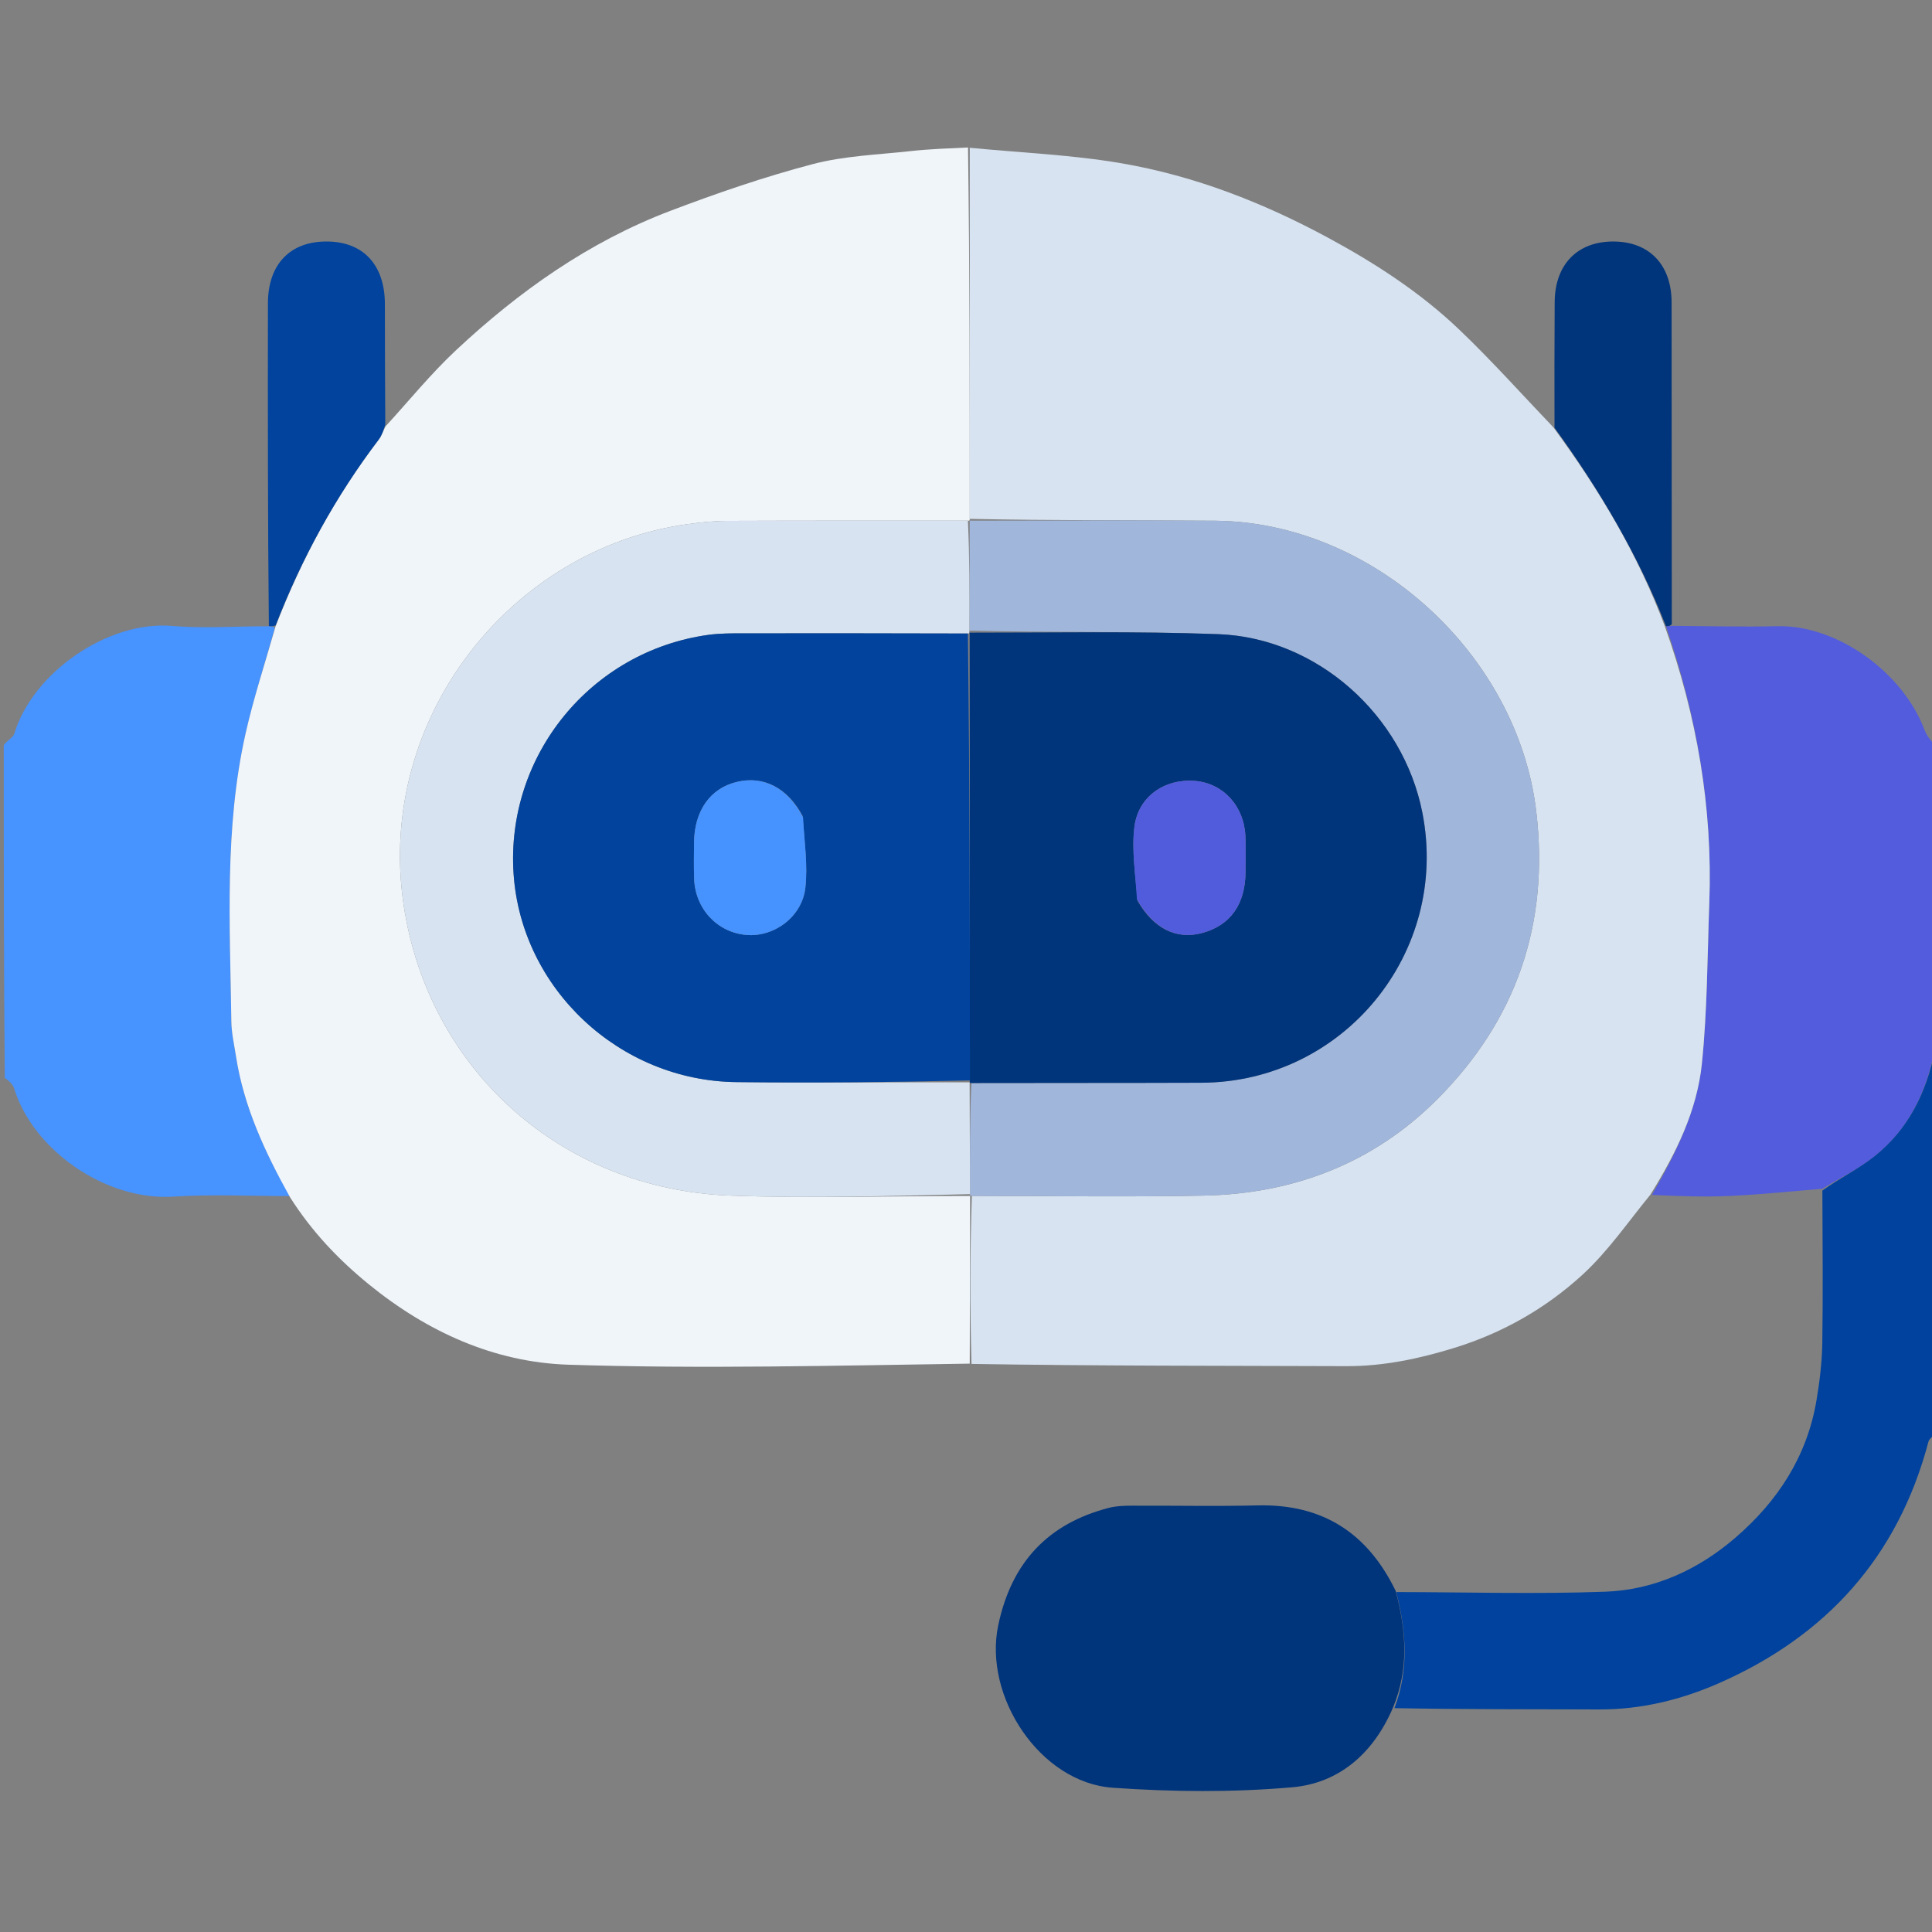 <svg version="1.1" id="Layer_1" xmlns="http://www.w3.org/2000/svg" xmlns:xlink="http://www.w3.org/1999/xlink" x="0px" y="0px"
	 width="100%" viewBox="0 0 512 512" enable-background="new 0 0 512 512" xml:space="preserve">
<rect x="0" y="0" width="512" height="512" fill="#808080" stroke="none"/>
<path fill="transparent" opacity="1" stroke="none" 
	d="
M513,380 
	C513,424.311 513,468.622 513,512.967 
	C342.441,512.967 171.883,512.967 1,512.967 
	C1,437.646 1,362.292 1.27,286.134 
	C2.294,286.37 3.396,287.302 3.751,288.463 
	C8.672,304.561 27.766,318.269 45.946,317.115 
	C56.19,316.465 66.507,316.981 76.887,317.327 
	C82.649,326.377 89.654,333.765 97.721,340.341 
	C113.202,352.958 130.992,361.026 150.595,361.66 
	C186.024,362.805 221.519,361.891 257.45,361.913 
	C290.867,361.994 323.821,361.927 356.773,362.047 
	C366.635,362.083 376.076,360.081 385.394,357.209 
	C398.203,353.261 409.725,346.696 419.482,337.717 
	C426.138,331.591 431.381,323.928 437.708,316.978 
	C444.962,317.002 451.775,317.252 458.563,316.935 
	C466.694,316.556 474.803,315.694 482.951,315.508 
	C482.987,329.29 483.135,342.608 482.928,355.921 
	C482.849,361.004 482.229,366.121 481.382,371.143 
	C478.883,385.958 471.11,397.841 459.923,407.486 
	C450.06,415.991 438.409,421.348 425.429,421.82 
	C406.979,422.49 388.485,421.94 369.865,421.6 
	C362.327,406.071 350.326,398.539 333.257,398.949 
	C322.108,399.218 310.948,398.974 299.793,399.025 
	C297.822,399.034 295.785,399.099 293.894,399.587 
	C277.593,403.792 268.012,414.188 264.541,430.728 
	C260.567,449.663 275.684,472.403 294.835,473.763 
	C310.645,474.886 326.69,475.022 342.46,473.647 
	C354.78,472.573 363.885,464.76 369.481,453.052 
	C387.913,453.015 405.878,452.96 423.843,453.017 
	C434.902,453.053 445.465,450.474 455.433,446.105 
	C484.006,433.579 503.026,412.536 511.062,382.04 
	C511.272,381.245 512.335,380.675 513,380 
z"/>
<path fill="transparent" opacity="1" stroke="none" 
	d="
M1,197 
	C1,131.698 1,66.397 1,1.047 
	C171.552,1.047 342.105,1.047 513,1.047 
	C513,66.02 513,131.042 512.707,196.841 
	C511.608,196.239 510.584,194.942 510.031,193.467 
	C504.262,178.094 486.789,165.578 471.019,165.951 
	C461.706,166.172 452.382,165.907 443.043,165.403 
	C443.014,136.676 443.021,108.408 442.99,80.14 
	C442.979,70.148 437.054,64.01 427.531,64.002 
	C417.986,63.995 412.056,70.123 412.004,80.086 
	C411.948,91.059 411.919,102.032 411.558,112.884 
	C403.091,104.268 395.228,95.475 386.722,87.356 
	C376.399,77.502 364.455,69.759 351.909,62.981 
	C334.707,53.687 316.586,46.616 297.344,43.298 
	C284.05,41.005 270.452,40.474 256.537,39.084 
	C251.182,39.341 246.26,39.498 241.38,40.038 
	C232.665,41.002 223.737,41.294 215.329,43.507 
	C202.545,46.871 189.963,51.198 177.593,55.898 
	C156.049,64.083 137.516,77.216 120.801,92.858 
	C114.138,99.093 108.347,106.26 102.1,112.538 
	C102.027,101.578 102.014,91.083 101.998,80.589 
	C101.983,70.173 96.249,64.016 86.556,64.002 
	C76.813,63.988 71.014,70.091 71.003,80.407 
	C70.974,108.893 70.956,137.379 70.472,165.924 
	C61.874,165.988 53.689,166.567 45.61,165.881 
	C28.536,164.433 8.647,178.295 3.792,194.431 
	C3.478,195.473 1.959,196.152 1,197 
z"/>
<path fill="#4793FF" opacity="1" stroke="none" 
	d="
M1,197.469 
	C1.959,196.152 3.478,195.473 3.792,194.431 
	C8.647,178.295 28.536,164.433 45.61,165.881 
	C53.689,166.567 61.874,165.988 70.792,165.968 
	C72.001,165.977 72.43,166 72.817,166.385 
	C70.168,176.017 67.136,185.191 65.04,194.574 
	C59.433,219.673 60.961,245.193 61.307,270.618 
	C61.349,273.751 62.067,276.882 62.553,280.001 
	C64.632,293.349 70.225,305.349 76.792,316.971 
	C66.507,316.981 56.19,316.465 45.946,317.115 
	C27.766,318.269 8.672,304.561 3.751,288.463 
	C3.396,287.302 2.294,286.37 1.27,285.666 
	C1,256.646 1,227.292 1,197.469 
z"/>
<path fill="#525CDD" opacity="1" stroke="none" 
	d="
M443.063,165.861 
	C452.382,165.907 461.706,166.172 471.019,165.951 
	C486.789,165.578 504.262,178.094 510.031,193.467 
	C510.584,194.942 511.608,196.239 512.707,197.31 
	C513,223.688 513,250.375 512.783,277.835 
	C510.483,289.704 505.647,299.36 496.74,306.447 
	C492.524,309.802 487.552,312.207 482.922,315.042 
	C474.803,315.694 466.694,316.556 458.563,316.935 
	C451.775,317.252 444.962,317.002 437.793,316.662 
	C444.138,305.7 449.728,294.408 451.015,281.896 
	C452.471,267.749 452.463,253.448 452.987,239.21 
	C453.913,214.033 449.671,189.672 441.517,165.977 
	C442.239,165.925 442.651,165.893 443.063,165.861 
z"/>
<path fill="#00429D" opacity="1" stroke="none" 
	d="
M482.951,315.508 
	C487.552,312.207 492.524,309.802 496.74,306.447 
	C505.647,299.36 510.483,289.704 512.783,278.303 
	C513,311.688 513,345.375 513,379.531 
	C512.335,380.675 511.272,381.245 511.062,382.04 
	C503.026,412.536 484.006,433.579 455.433,446.105 
	C445.465,450.474 434.902,453.053 423.843,453.017 
	C405.878,452.96 387.913,453.015 369.548,452.676 
	C373.469,442.305 372.634,432.134 370.009,421.911 
	C388.485,421.94 406.979,422.49 425.429,421.82 
	C438.409,421.348 450.06,415.991 459.923,407.486 
	C471.11,397.841 478.883,385.958 481.382,371.143 
	C482.229,366.121 482.849,361.004 482.928,355.921 
	C483.135,342.608 482.987,329.29 482.951,315.508 
z"/>
<path fill="#D7E3F0" opacity="1" stroke="none" 
	d="
M441.207,165.998 
	C449.671,189.672 453.913,214.033 452.987,239.21 
	C452.463,253.448 452.471,267.749 451.015,281.896 
	C449.728,294.408 444.138,305.7 437.341,316.637 
	C431.381,323.928 426.138,331.591 419.482,337.717 
	C409.725,346.696 398.203,353.261 385.394,357.209 
	C376.076,360.081 366.635,362.083 356.773,362.047 
	C323.821,361.927 290.867,361.994 257.454,361.454 
	C257.027,346.251 257.059,331.582 257.552,316.919 
	C278.338,316.927 298.671,317.253 318.989,316.848 
	C342.744,316.373 363.86,308.311 380.748,291.451 
	C401.79,270.443 410.643,244.934 407.123,215.063 
	C402.211,173.379 363.836,138.306 321.959,137.999 
	C300.301,137.84 278.641,137.973 256.982,137.508 
	C256.985,104.413 256.987,71.784 256.99,39.156 
	C270.452,40.474 284.05,41.005 297.344,43.298 
	C316.586,46.616 334.707,53.687 351.909,62.981 
	C364.455,69.759 376.399,77.502 386.722,87.356 
	C395.228,95.475 403.091,104.268 411.643,113.228 
	C423.937,129.919 434.139,147.085 441.207,165.998 
z"/>
<path fill="#F0F5FA" opacity="1" stroke="none" 
	d="
M257.092,316.913 
	C257.059,331.582 257.027,346.251 256.99,361.378 
	C221.519,361.891 186.024,362.805 150.595,361.66 
	C130.992,361.026 113.202,352.958 97.721,340.341 
	C89.654,333.765 82.649,326.377 76.887,317.327 
	C70.225,305.349 64.632,293.349 62.553,280.001 
	C62.067,276.882 61.349,273.751 61.307,270.618 
	C60.961,245.193 59.433,219.673 65.04,194.574 
	C67.136,185.191 70.168,176.017 73.005,166.067 
	C80.005,147.819 88.982,131.481 100.375,116.475 
	C101.15,115.455 101.572,114.167 102.158,113.003 
	C108.347,106.26 114.138,99.093 120.801,92.858 
	C137.516,77.216 156.049,64.083 177.593,55.898 
	C189.963,51.198 202.545,46.871 215.329,43.507 
	C223.737,41.294 232.665,41.002 241.38,40.038 
	C246.26,39.498 251.182,39.341 256.537,39.084 
	C256.987,71.784 256.985,104.413 256.987,137.519 
	C256.991,137.998 256.977,137.983 256.51,137.985 
	C234.897,137.99 213.751,137.954 192.605,138.037 
	C189.136,138.051 185.647,138.432 182.204,138.905 
	C135.514,145.322 99.612,190.305 106.948,239.693 
	C113.439,283.394 148.748,315.227 193.653,316.849 
	C214.771,317.612 235.94,316.942 257.087,316.939 
	C257.088,316.955 257.092,316.913 257.092,316.913 
z"/>
<path fill="#00347B" opacity="1" stroke="none" 
	d="
M369.865,421.6 
	C372.634,432.134 373.469,442.305 369.081,452.706 
	C363.885,464.76 354.78,472.573 342.46,473.647 
	C326.69,475.022 310.645,474.886 294.835,473.763 
	C275.684,472.403 260.567,449.663 264.541,430.728 
	C268.012,414.188 277.593,403.792 293.894,399.587 
	C295.785,399.099 297.822,399.034 299.793,399.025 
	C310.948,398.974 322.108,399.218 333.257,398.949 
	C350.326,398.539 362.327,406.071 369.865,421.6 
z"/>
<path fill="#01439D" opacity="1" stroke="none" 
	d="
M102.1,112.538 
	C101.572,114.167 101.15,115.455 100.375,116.475 
	C88.982,131.481 80.005,147.819 73.048,165.705 
	C72.43,166 72.001,165.977 71.253,165.909 
	C70.956,137.379 70.974,108.893 71.003,80.407 
	C71.014,70.091 76.813,63.988 86.556,64.002 
	C96.249,64.016 101.983,70.173 101.998,80.589 
	C102.014,91.083 102.027,101.578 102.1,112.538 
z"/>
<path fill="#00347B" opacity="1" stroke="none" 
	d="
M441.517,165.977 
	C434.139,147.085 423.937,129.919 411.962,113.35 
	C411.919,102.032 411.948,91.059 412.004,80.086 
	C412.056,70.123 417.986,63.995 427.531,64.002 
	C437.054,64.01 442.979,70.148 442.99,80.14 
	C443.021,108.408 443.014,136.676 443.043,165.403 
	C442.651,165.893 442.239,165.925 441.517,165.977 
z"/>
<path fill="#A0B6DB" opacity="1" stroke="none" 
	d="
M256.987,137.987 
	C278.641,137.973 300.301,137.84 321.959,137.999 
	C363.836,138.306 402.211,173.379 407.123,215.063 
	C410.643,244.934 401.79,270.443 380.748,291.451 
	C363.86,308.311 342.744,316.373 318.989,316.848 
	C298.671,317.253 278.338,316.927 257.552,316.919 
	C257.092,316.913 257.088,316.955 257.069,316.477 
	C257.021,306.352 256.991,296.705 257.431,287.016 
	C278.051,286.966 298.202,287.013 318.353,286.938 
	C356.109,286.797 384.233,252.397 376.939,215.352 
	C371.848,189.498 349.05,169.028 322.835,168.056 
	C300.881,167.242 278.881,167.68 256.91,167.123 
	C256.937,157.115 256.957,147.549 256.977,137.983 
	C256.977,137.983 256.991,137.998 256.987,137.987 
z"/>
<path fill="#D7E3F0" opacity="1" stroke="none" 
	d="
M256.51,137.985 
	C256.957,147.549 256.937,157.115 256.896,167.22 
	C256.874,167.758 256.966,167.93 256.501,167.884 
	C236.397,167.832 216.758,167.808 197.119,167.836 
	C193.961,167.841 190.767,167.822 187.651,168.255 
	C156.54,172.582 134.028,200.262 136.103,231.518 
	C138.125,261.972 164.11,286.429 195.175,286.771 
	C215.81,286.998 236.45,286.789 257.016,286.828 
	C256.945,286.881 256.961,287.058 256.961,287.058 
	C256.991,296.705 257.021,306.352 257.068,316.461 
	C235.94,316.942 214.771,317.612 193.653,316.849 
	C148.748,315.227 113.439,283.394 106.948,239.693 
	C99.612,190.305 135.514,145.322 182.204,138.905 
	C185.647,138.432 189.136,138.051 192.605,138.037 
	C213.751,137.954 234.897,137.99 256.51,137.985 
z"/>
<path fill="#00347B" opacity="1" stroke="none" 
	d="
M256.888,167.661 
	C278.881,167.68 300.881,167.242 322.835,168.056 
	C349.05,169.028 371.848,189.498 376.939,215.352 
	C384.233,252.397 356.109,286.797 318.353,286.938 
	C298.202,287.013 278.051,286.966 257.431,287.016 
	C256.961,287.058 256.945,286.881 257.001,286.374 
	C257.026,246.554 256.996,207.242 256.966,167.93 
	C256.966,167.93 256.874,167.758 256.888,167.661 
M301.451,238.695 
	C305.728,246.118 311.757,249.115 318.641,247.238 
	C326.035,245.223 329.996,239.693 330.072,231.231 
	C330.1,228.077 330.152,224.92 330.049,221.769 
	C329.784,213.706 324.223,207.574 316.709,206.952 
	C308.651,206.285 301.592,211.074 300.617,219.212 
	C299.882,225.35 300.909,231.699 301.451,238.695 
z"/>
<path fill="#01439D" opacity="1" stroke="none" 
	d="
M256.501,167.884 
	C256.996,207.242 257.026,246.554 257.072,286.321 
	C236.45,286.789 215.81,286.998 195.175,286.771 
	C164.11,286.429 138.125,261.972 136.103,231.518 
	C134.028,200.262 156.54,172.582 187.651,168.255 
	C190.767,167.822 193.961,167.841 197.119,167.836 
	C216.758,167.808 236.397,167.832 256.501,167.884 
M212.687,216.21 
	C208.728,208.764 202.353,205.488 195.207,207.227 
	C188.168,208.94 183.987,214.906 183.923,223.369 
	C183.899,226.523 183.844,229.68 183.95,232.831 
	C184.221,240.881 190.113,247.16 197.88,247.778 
	C205.167,248.358 212.578,242.962 213.434,235.24 
	C214.099,229.242 213.165,223.067 212.687,216.21 
z"/>
<path fill="#515CDC" opacity="1" stroke="none" 
	d="
M301.301,238.325 
	C300.909,231.699 299.882,225.35 300.617,219.212 
	C301.592,211.074 308.651,206.285 316.709,206.952 
	C324.223,207.574 329.784,213.706 330.049,221.769 
	C330.152,224.92 330.1,228.077 330.072,231.231 
	C329.996,239.693 326.035,245.223 318.641,247.238 
	C311.757,249.115 305.728,246.118 301.301,238.325 
z"/>
<path fill="#4692FE" opacity="1" stroke="none" 
	d="
M212.815,216.59 
	C213.165,223.067 214.099,229.242 213.434,235.24 
	C212.578,242.962 205.167,248.358 197.88,247.778 
	C190.113,247.16 184.221,240.881 183.95,232.831 
	C183.844,229.68 183.899,226.523 183.923,223.369 
	C183.987,214.906 188.168,208.94 195.207,207.227 
	C202.353,205.488 208.728,208.764 212.815,216.59 
z"/>
</svg>